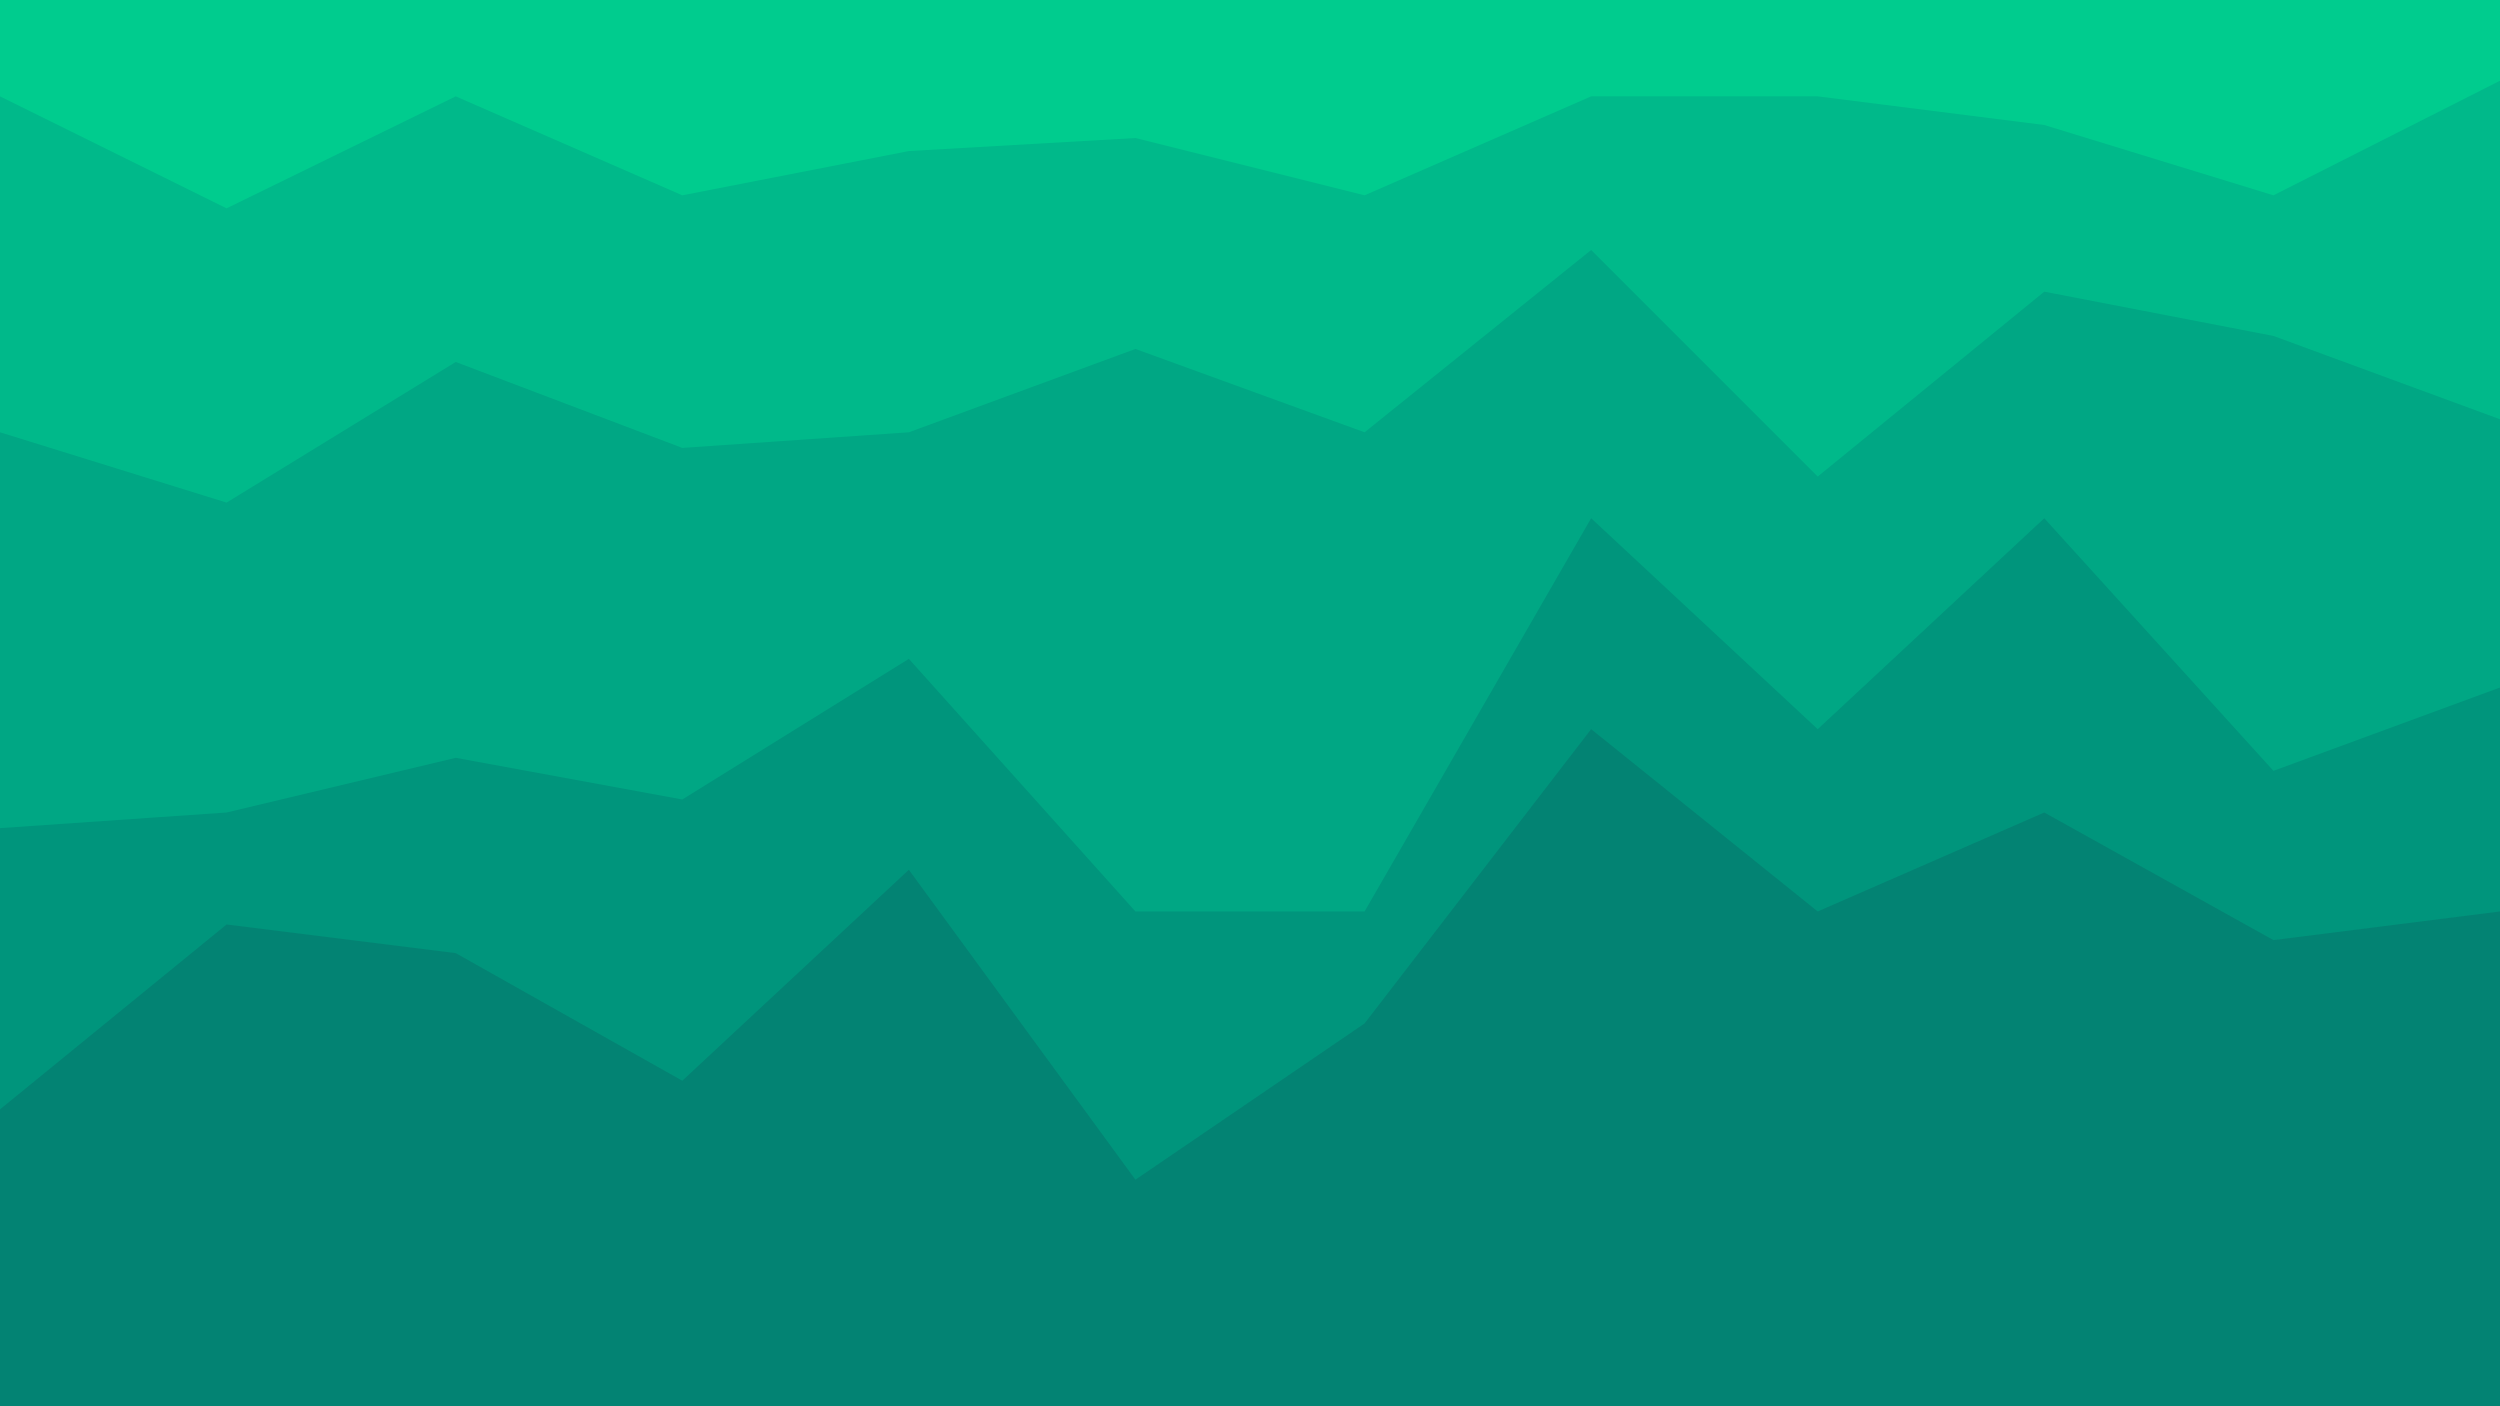 <svg id="visual" viewBox="0 0 960 540" width="960" height="540" xmlns="http://www.w3.org/2000/svg" xmlns:xlink="http://www.w3.org/1999/xlink" version="1.1"><path d="M0 39L87 82L175 39L262 77L349 60L436 55L524 77L611 39L698 39L785 50L873 77L960 33L960 0L873 0L785 0L698 0L611 0L524 0L436 0L349 0L262 0L175 0L87 0L0 0Z" fill="#00cc8e"></path><path d="M0 168L87 195L175 141L262 174L349 168L436 136L524 168L611 98L698 185L785 114L873 131L960 163L960 31L873 75L785 48L698 37L611 37L524 75L436 53L349 58L262 75L175 37L87 80L0 37Z" fill="#00b98a"></path><path d="M0 320L87 314L175 293L262 309L349 255L436 352L524 352L611 201L698 282L785 201L873 298L960 266L960 161L873 129L785 112L698 183L611 96L524 166L436 134L349 166L262 172L175 139L87 193L0 166Z" fill="#00a784"></path><path d="M0 428L87 357L175 368L262 417L349 336L436 455L524 395L611 282L698 352L785 314L873 363L960 352L960 264L873 296L785 199L698 280L611 199L524 350L436 350L349 253L262 307L175 291L87 312L0 318Z" fill="#00957c"></path><path d="M0 541L87 541L175 541L262 541L349 541L436 541L524 541L611 541L698 541L785 541L873 541L960 541L960 350L873 361L785 312L698 350L611 280L524 393L436 453L349 334L262 415L175 366L87 355L0 426Z" fill="#038373"></path></svg>